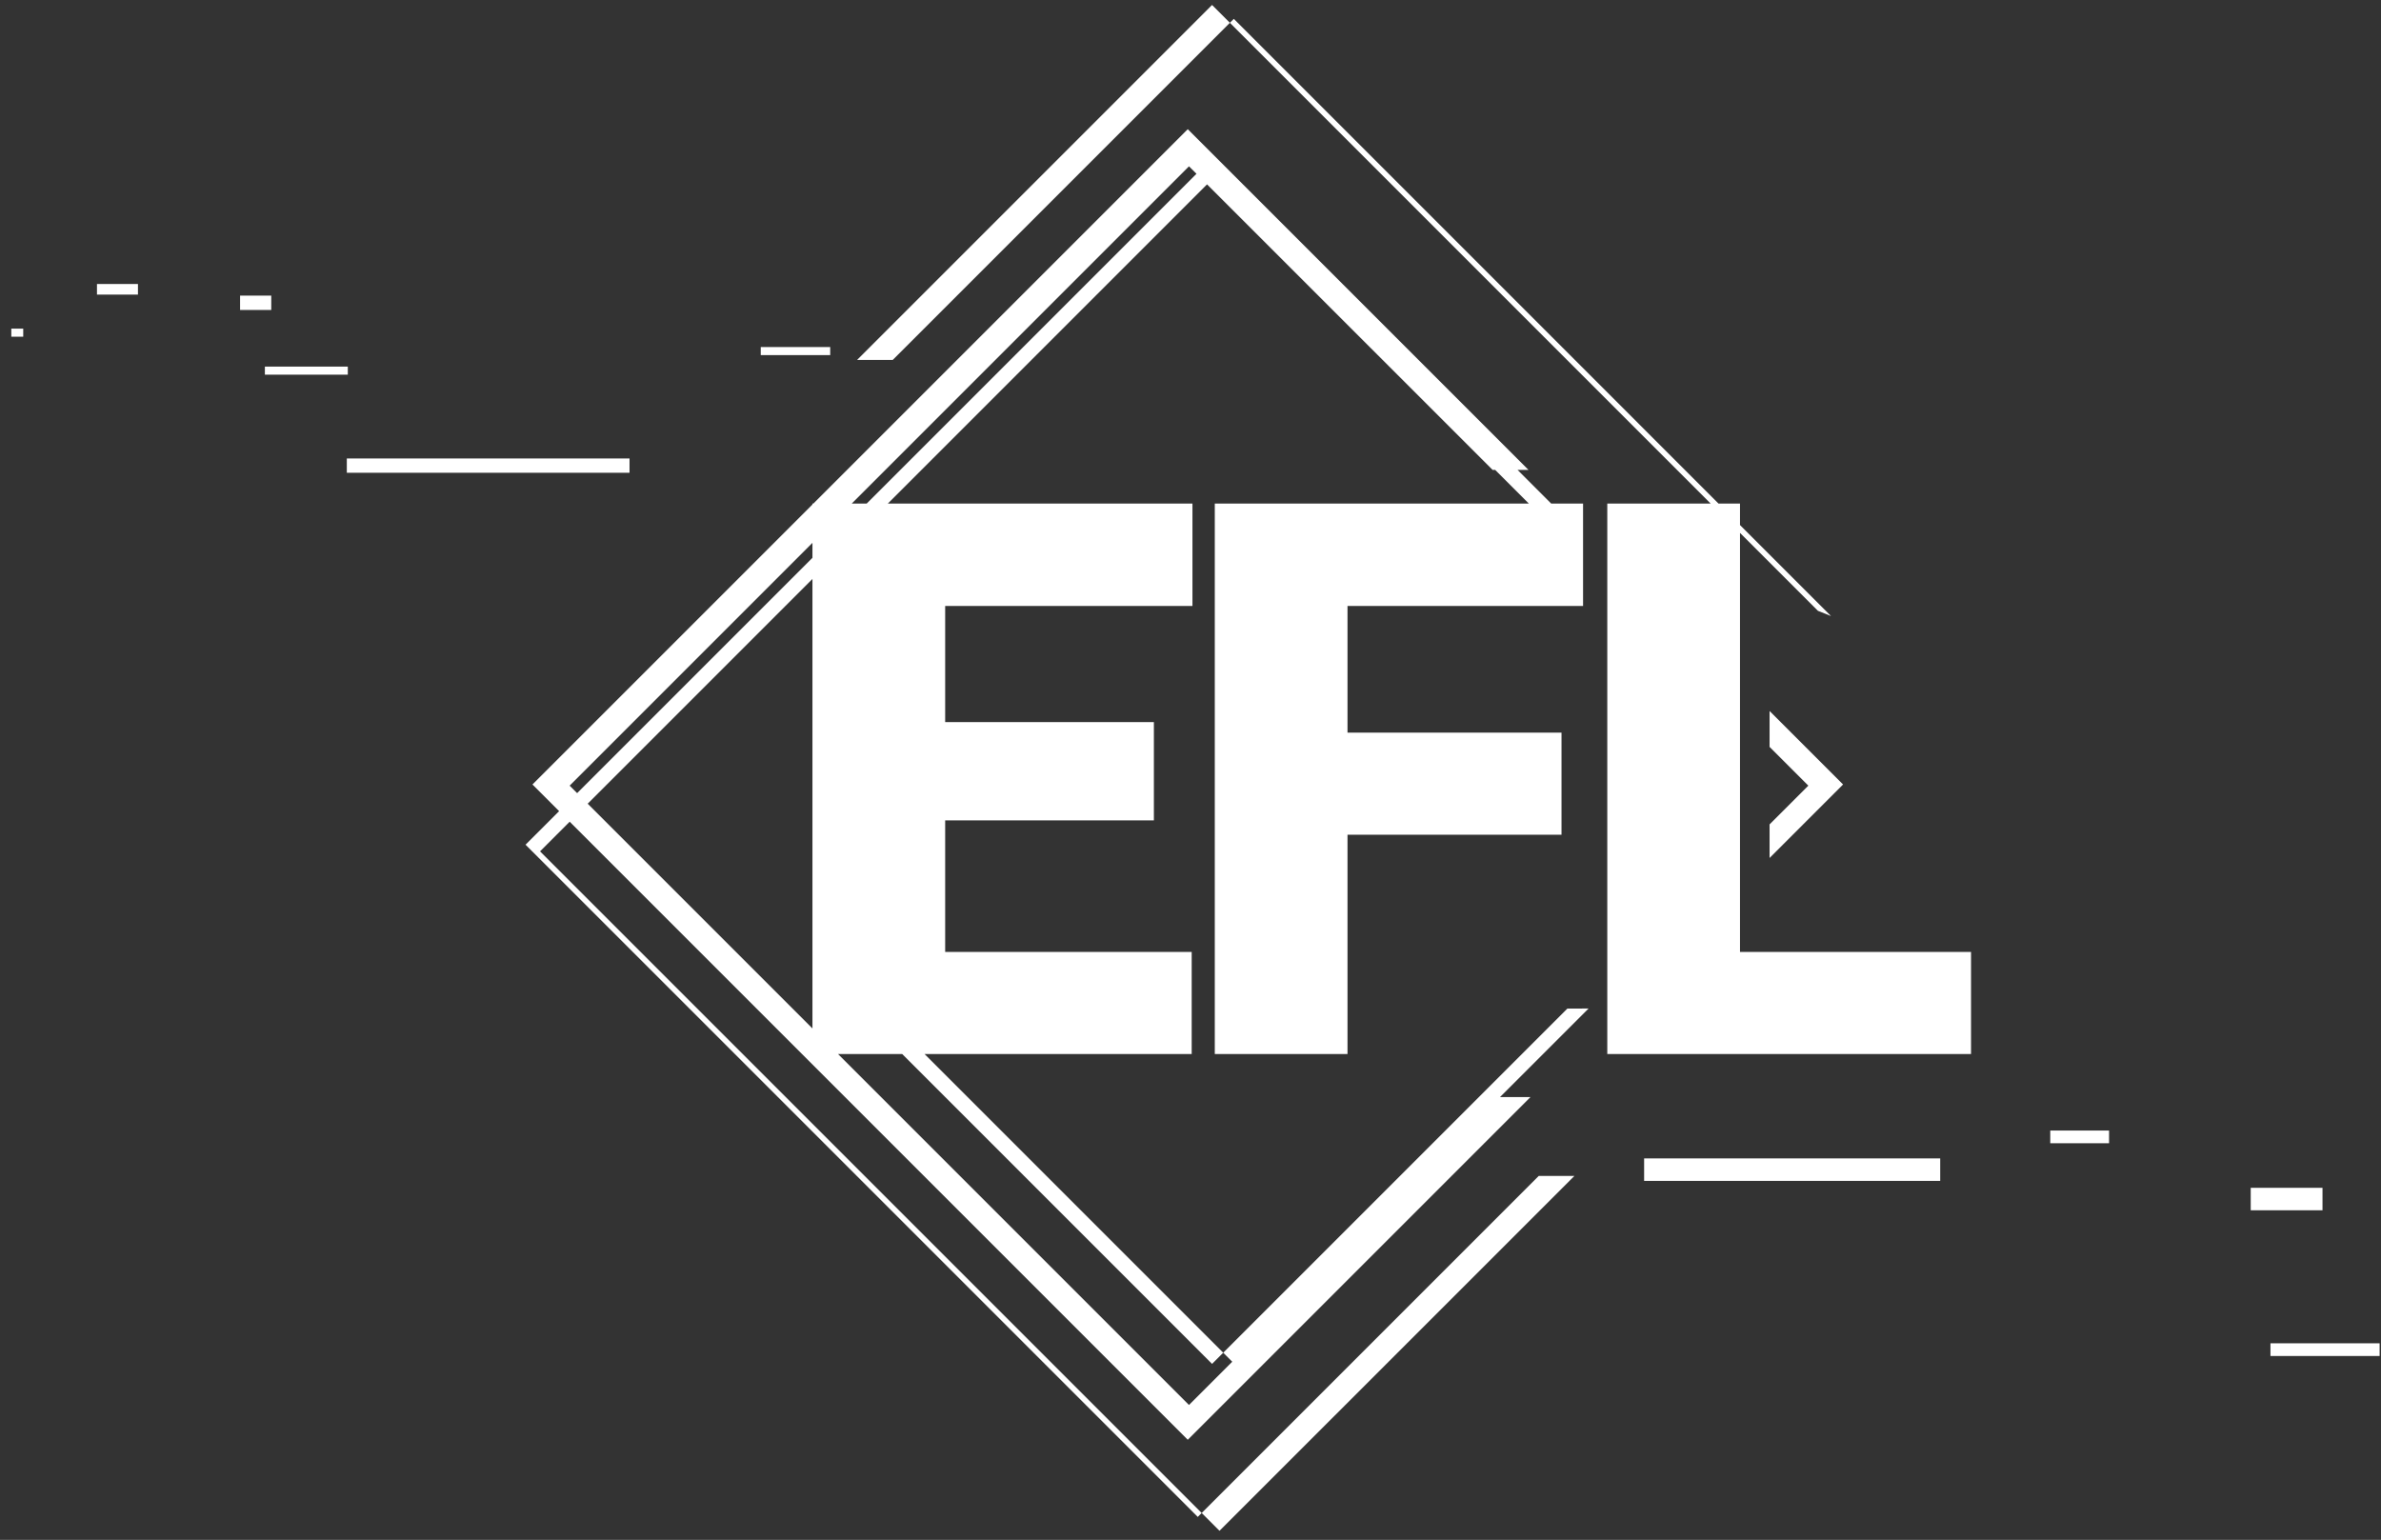 <svg 
 xmlns="http://www.w3.org/2000/svg"
 xmlns:xlink="http://www.w3.org/1999/xlink"
 width="184px" height="119px">
<rect width="100%" height="100%" fill="#333333" stroke="none"/>
<path fill-rule="evenodd"  fill="rgb(255, 255, 255)"
 d="M175.458,104.791 L175.458,103.810 L183.893,103.810 L183.893,104.791 L175.458,104.791 ZM173.933,91.795 L179.479,91.795 L179.479,93.533 L173.933,93.533 L173.933,91.795 ZM158.441,87.369 L162.985,87.369 L162.985,88.350 L158.441,88.350 L158.441,87.369 ZM124.209,38.913 L132.194,38.913 L95.043,1.762 L95.347,1.458 L132.802,38.913 L134.465,38.913 L134.465,40.576 L141.498,47.609 C141.167,47.474 140.824,47.339 140.486,47.204 L134.465,41.183 L134.465,73.567 L152.318,73.567 L152.318,81.456 L124.209,81.456 L124.209,38.913 ZM66.234,27.817 L93.666,0.385 L95.043,1.762 L68.988,27.817 L66.234,27.817 ZM136.750,54.946 L142.429,60.625 L136.750,66.304 L136.750,63.710 L139.746,60.715 L136.750,57.719 L136.750,54.946 ZM58.789,26.819 L64.157,26.819 L64.157,27.443 L58.789,27.443 L58.789,26.819 ZM26.801,35.429 L48.649,35.429 L48.649,36.535 L26.801,36.535 L26.801,35.429 ZM20.469,28.329 L26.878,28.329 L26.878,28.953 L20.469,28.953 L20.469,28.329 ZM18.553,22.845 L20.963,22.845 L20.963,23.952 L18.553,23.952 L18.553,22.845 ZM7.494,21.948 L10.661,21.948 L10.661,22.768 L7.494,22.768 L7.494,21.948 ZM0.874,25.398 L1.795,25.398 L1.795,26.022 L0.874,26.022 L0.874,25.398 ZM41.148,60.625 L62.785,38.988 L62.785,38.913 L62.860,38.913 L91.788,9.984 L118.117,36.312 L117.272,36.312 L119.872,38.913 L122.336,38.913 L122.336,46.831 L104.133,46.831 L104.133,56.620 L120.671,56.620 L120.671,64.509 L104.133,64.509 L104.133,81.456 L93.877,81.456 L93.877,38.913 L118.144,38.913 L115.543,36.312 L115.344,36.312 L93.278,14.247 L68.612,38.913 L92.151,38.913 L92.151,46.831 L73.041,46.831 L73.041,55.802 L89.170,55.802 L89.170,63.399 L73.041,63.399 L73.041,73.567 L92.092,73.567 L92.092,81.456 L71.449,81.456 L94.530,104.538 L93.666,105.402 L69.720,81.456 L64.763,81.456 L91.884,108.577 L95.226,105.234 L94.530,104.538 L121.126,77.942 L122.762,77.939 L115.920,84.781 L118.273,84.781 L91.788,111.266 L44.024,63.501 L41.734,65.792 L92.865,116.924 L92.562,117.227 L40.613,65.279 L43.208,62.685 L41.148,60.625 ZM66.979,38.913 L92.462,13.430 L91.884,12.853 L65.824,38.913 L66.979,38.913 ZM62.785,79.478 L62.785,44.740 L45.416,62.109 L62.785,79.478 ZM44.600,61.293 L62.785,43.107 L62.785,41.951 L44.022,60.715 L44.600,61.293 ZM121.668,90.875 L94.242,118.300 L92.865,116.924 L118.914,90.875 L121.668,90.875 ZM149.937,91.260 L127.055,91.260 L127.055,89.522 L149.937,89.522 L149.937,91.260 Z"/>
</svg>